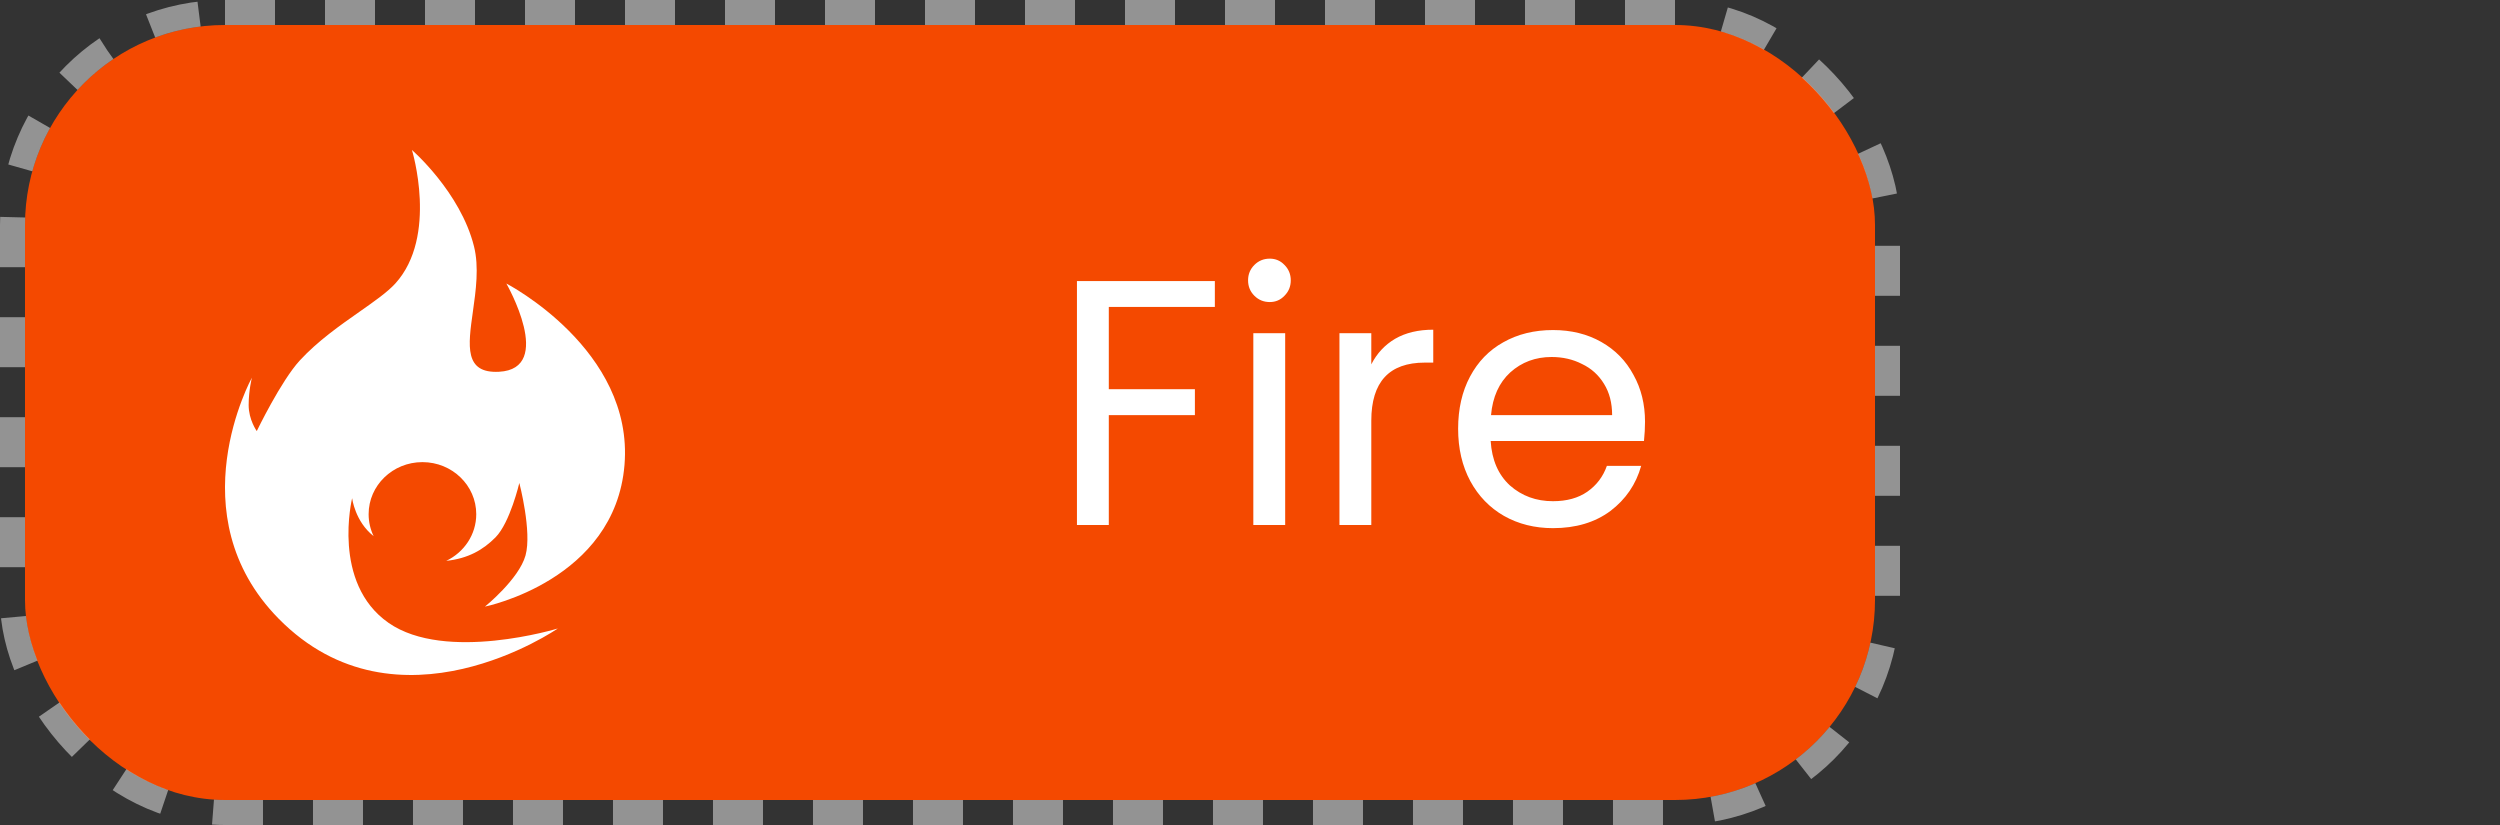 <svg width="100" height="33" viewBox="0 0 100 33" fill="none" xmlns="http://www.w3.org/2000/svg">
<rect x="0" y="0" width="100" height="33" fill="#333333" stroke="none"/>
<rect x="1" y="1" width="74" height="31" rx="8" fill="#F44900"/>
<path fill-rule="evenodd" clip-rule="evenodd" d="M21.021 22.217C21.285 21.269 20.773 19.318 20.773 19.318C20.773 19.318 20.402 20.907 19.821 21.494C19.326 21.995 18.72 22.343 17.85 22.434C18.561 22.094 19.05 21.386 19.05 20.567C19.05 19.417 18.086 18.485 16.897 18.485C15.708 18.485 14.745 19.417 14.745 20.567C14.745 20.881 14.816 21.179 14.945 21.445C14.201 20.863 14.085 19.929 14.085 19.929C14.085 19.929 13.254 23.319 15.542 24.914C17.83 26.509 22.313 25.139 22.313 25.139C22.313 25.139 15.898 29.577 11.145 24.746C7.051 20.584 10.076 15.106 10.076 15.106C10.076 15.106 9.946 15.614 9.946 16.204C9.946 16.794 10.271 17.243 10.271 17.243C10.271 17.243 11.241 15.231 11.996 14.414C12.711 13.639 13.607 13.011 14.381 12.469C14.976 12.052 15.499 11.685 15.812 11.341C17.533 9.448 16.478 6 16.478 6C16.478 6 18.418 7.682 18.96 9.855C19.167 10.684 19.034 11.626 18.915 12.469C18.722 13.837 18.566 14.942 19.959 14.871C22.211 14.755 20.254 11.341 20.254 11.341C20.254 11.341 25.361 13.981 24.98 18.598C24.598 23.215 19.398 24.264 19.398 24.264C19.398 24.264 20.758 23.166 21.021 22.217Z" fill="white"/>
<path d="M48.594 11.242V12.278H44.352V15.568H47.796V16.604H44.352V21H43.078V11.242H48.594ZM50.791 12.082C50.548 12.082 50.343 11.998 50.175 11.83C50.007 11.662 49.923 11.457 49.923 11.214C49.923 10.971 50.007 10.766 50.175 10.598C50.343 10.43 50.548 10.346 50.791 10.346C51.024 10.346 51.22 10.43 51.379 10.598C51.547 10.766 51.631 10.971 51.631 11.214C51.631 11.457 51.547 11.662 51.379 11.83C51.22 11.998 51.024 12.082 50.791 12.082ZM51.407 13.328V21H50.133V13.328H51.407ZM54.852 14.574C55.076 14.135 55.393 13.795 55.804 13.552C56.224 13.309 56.733 13.188 57.33 13.188V14.504H56.994C55.566 14.504 54.852 15.279 54.852 16.828V21H53.578V13.328H54.852V14.574ZM65.801 16.87C65.801 17.113 65.787 17.369 65.759 17.64H59.627C59.673 18.396 59.93 18.989 60.397 19.418C60.873 19.838 61.447 20.048 62.119 20.048C62.669 20.048 63.127 19.922 63.491 19.67C63.864 19.409 64.125 19.063 64.275 18.634H65.647C65.441 19.371 65.031 19.973 64.415 20.44C63.799 20.897 63.033 21.126 62.119 21.126C61.391 21.126 60.737 20.963 60.159 20.636C59.589 20.309 59.141 19.847 58.815 19.25C58.488 18.643 58.325 17.943 58.325 17.15C58.325 16.357 58.483 15.661 58.801 15.064C59.118 14.467 59.561 14.009 60.131 13.692C60.709 13.365 61.372 13.202 62.119 13.202C62.847 13.202 63.491 13.361 64.051 13.678C64.611 13.995 65.04 14.434 65.339 14.994C65.647 15.545 65.801 16.17 65.801 16.87ZM64.485 16.604C64.485 16.119 64.377 15.703 64.163 15.358C63.948 15.003 63.654 14.737 63.281 14.56C62.917 14.373 62.511 14.28 62.063 14.28C61.419 14.28 60.868 14.485 60.411 14.896C59.963 15.307 59.706 15.876 59.641 16.604H64.485Z" fill="white"/>
<rect x="0.5" y="0.5" width="75" height="32" rx="8.5" stroke="white" stroke-opacity="0.47" stroke-dasharray="2 2"/>
</svg>
